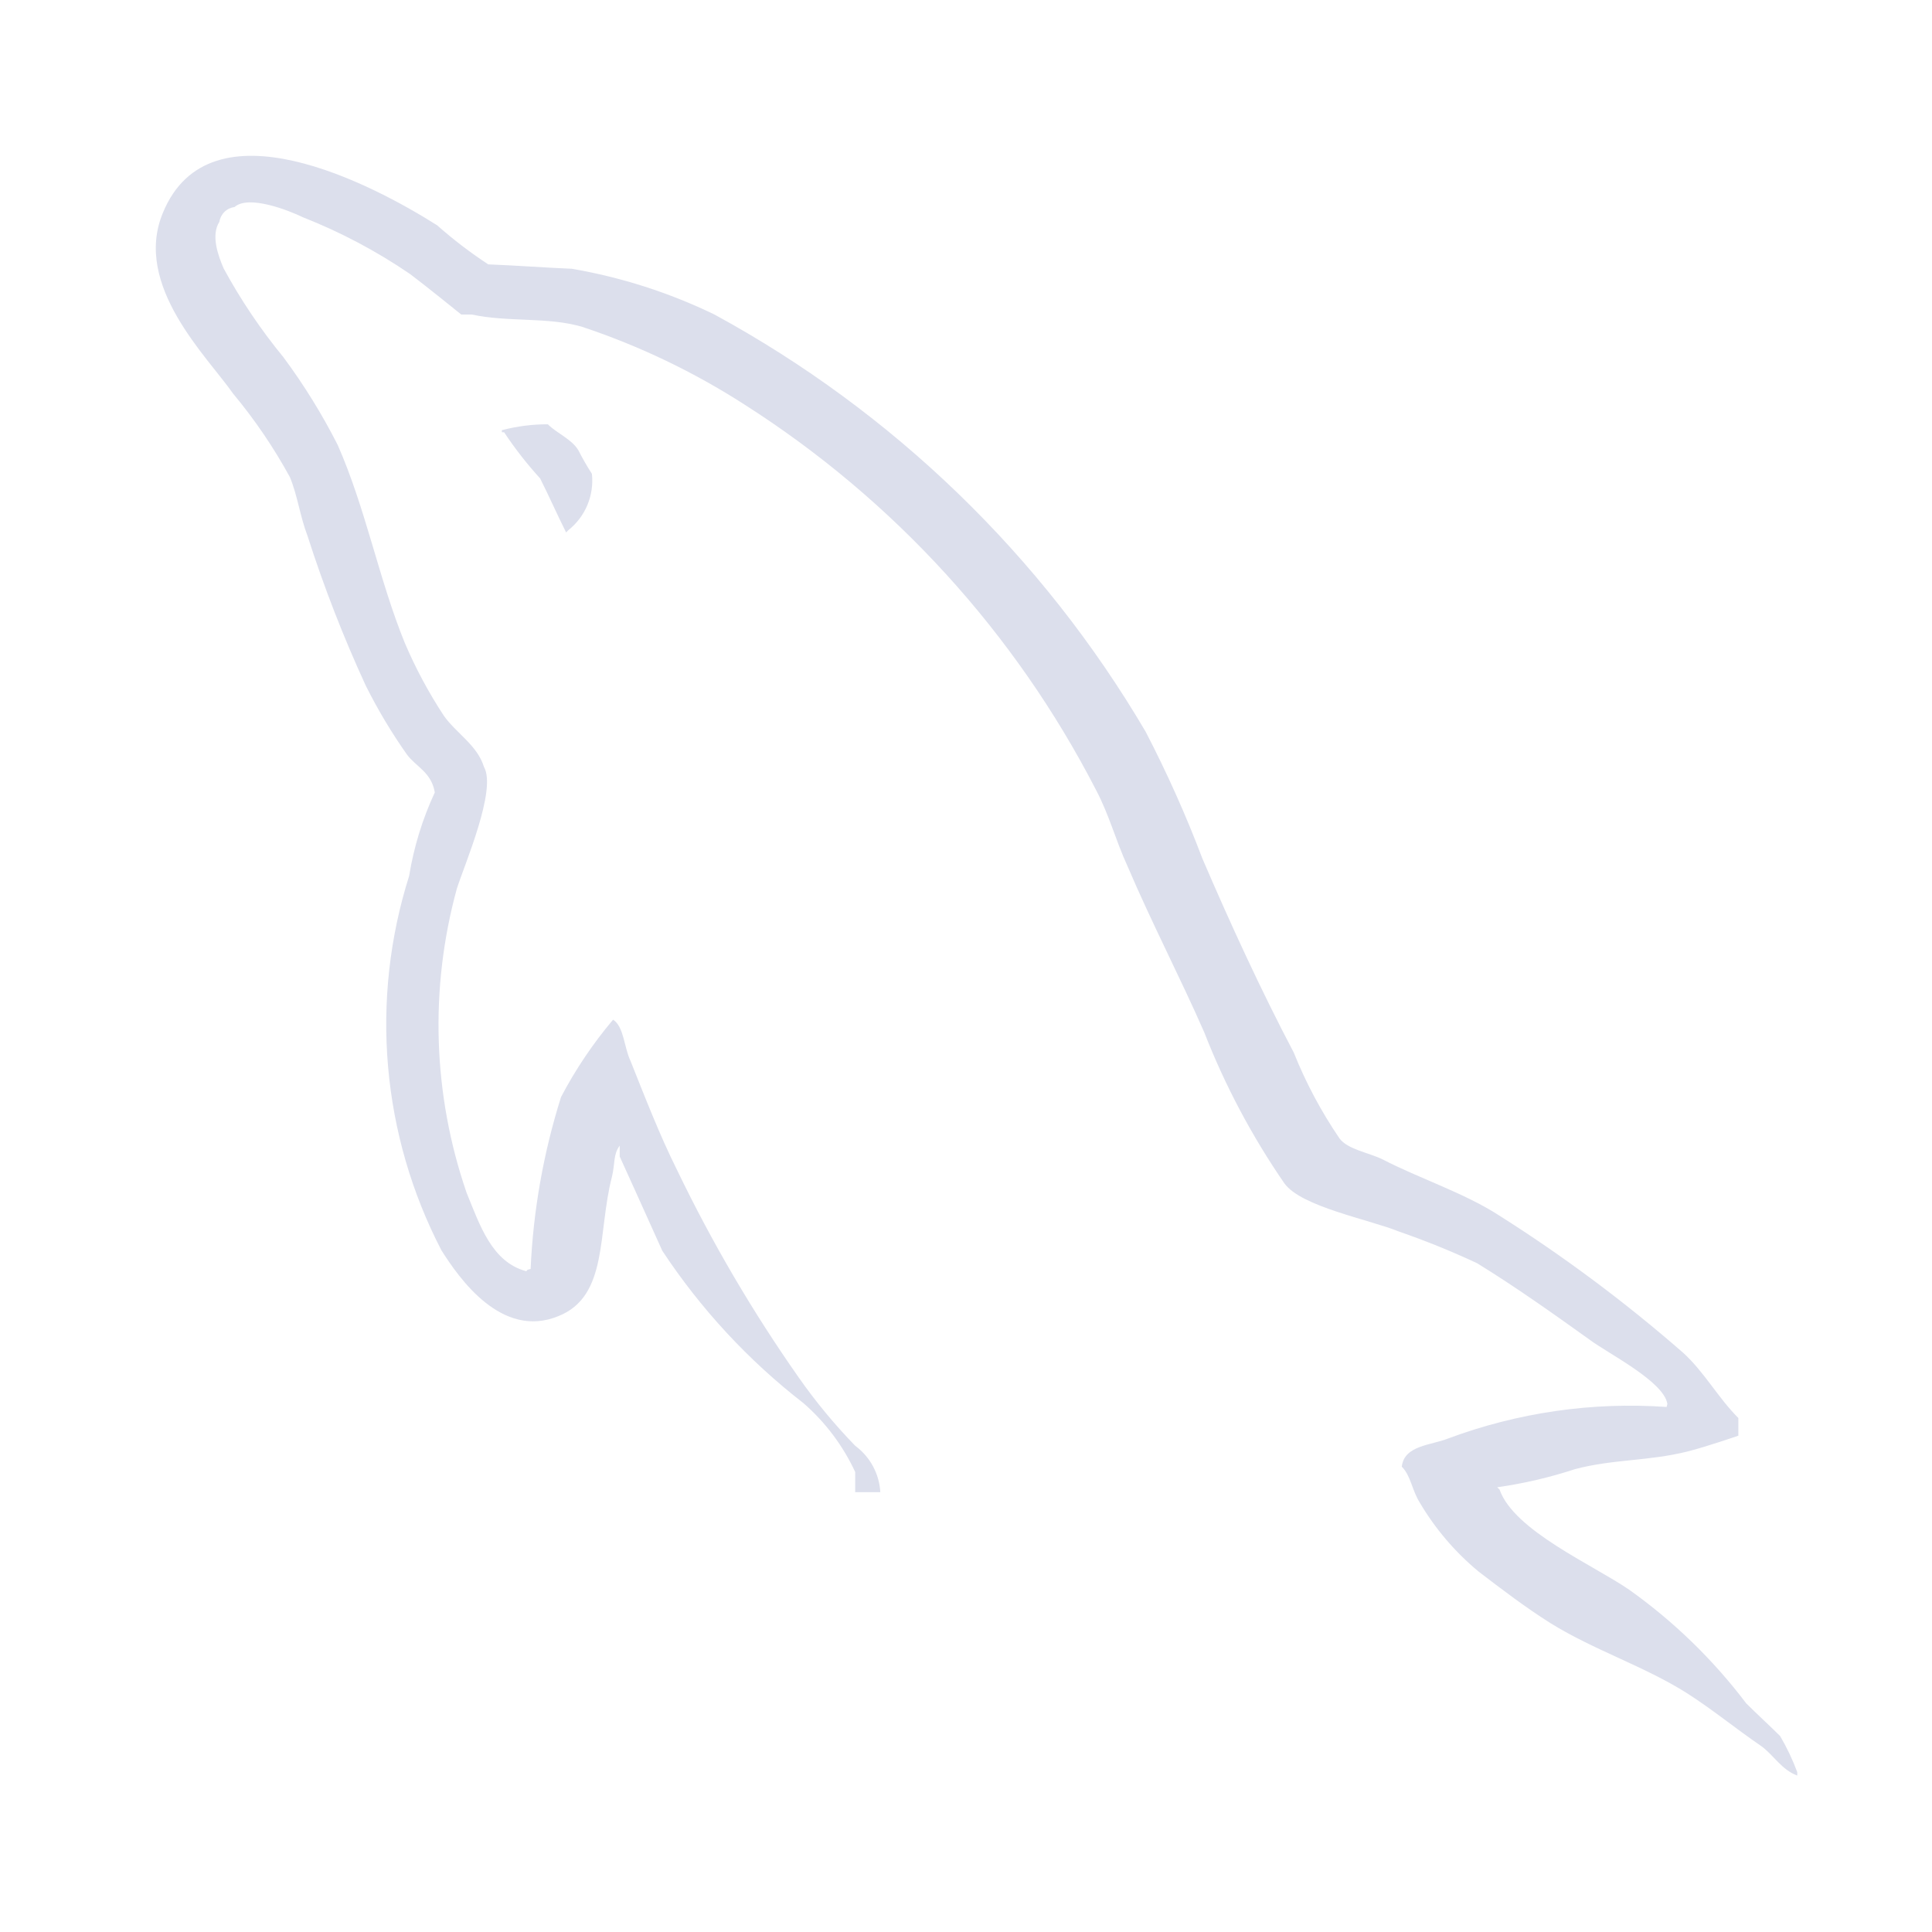<svg width="62" height="62" viewBox="0 0 62 62" fill="none" xmlns="http://www.w3.org/2000/svg">
<path fill-rule="evenodd" clip-rule="evenodd" d="M17.589 13.616C17.088 13.614 16.59 13.678 16.105 13.805V13.871H16.177C16.524 14.395 16.911 14.89 17.334 15.354C17.625 15.933 17.878 16.509 18.167 17.087C18.203 17.051 18.239 17.014 18.239 17.014C18.507 16.8 18.718 16.523 18.85 16.207C18.982 15.89 19.032 15.546 18.995 15.205C18.837 14.961 18.692 14.709 18.56 14.449C18.343 14.088 17.872 13.907 17.583 13.618" fill="#DCDFEC"/>
<path fill-rule="evenodd" clip-rule="evenodd" d="M53.483 45.151C51.099 44.983 48.708 45.329 46.469 46.164C45.926 46.381 45.061 46.381 44.985 47.067C45.276 47.356 45.31 47.823 45.565 48.225C46.06 49.063 46.696 49.809 47.446 50.43C48.201 51.009 48.957 51.585 49.76 52.091C51.168 52.963 52.761 53.467 54.133 54.334C54.931 54.841 55.724 55.491 56.522 56.035C56.918 56.324 57.17 56.791 57.676 56.98V56.87C57.527 56.469 57.343 56.081 57.126 55.712C56.765 55.353 56.403 55.026 56.04 54.665C54.98 53.264 53.712 52.032 52.279 51.014C51.121 50.217 48.589 49.125 48.122 47.802L48.048 47.728C48.896 47.608 49.731 47.413 50.545 47.146C51.773 46.821 52.894 46.895 54.158 46.579C54.738 46.434 55.786 46.073 55.786 46.073V45.506C55.14 44.864 54.677 44.004 53.997 43.397C52.146 41.782 50.174 40.311 48.097 38.998C46.988 38.282 45.558 37.821 44.377 37.21C43.95 36.995 43.243 36.889 42.984 36.53C42.397 35.668 41.905 34.745 41.518 33.777C40.482 31.812 39.479 29.633 38.587 27.554C38.059 26.161 37.45 24.8 36.763 23.478C33.45 17.844 28.666 13.217 22.925 10.092C21.477 9.391 19.937 8.897 18.35 8.625C17.455 8.588 16.563 8.518 15.669 8.484C15.092 8.106 14.543 7.686 14.027 7.229C11.982 5.935 6.729 3.153 5.225 6.836C4.261 9.162 6.657 11.449 7.479 12.63C8.172 13.462 8.783 14.36 9.303 15.311C9.554 15.919 9.626 16.564 9.87 17.201C10.394 18.835 11.017 20.437 11.735 21.997C12.119 22.767 12.561 23.508 13.057 24.211C13.347 24.606 13.845 24.778 13.953 25.43C13.557 26.282 13.28 27.184 13.129 28.112C12.505 30.084 12.275 32.161 12.453 34.222C12.631 36.283 13.213 38.29 14.167 40.126C14.734 41.02 16.098 42.987 17.922 42.235C19.53 41.593 19.172 39.553 19.637 37.768C19.743 37.335 19.673 37.052 19.887 36.766V37.114C19.887 37.114 20.799 39.119 21.253 40.137C22.486 42.006 24.018 43.66 25.788 45.032C26.488 45.643 27.052 46.394 27.444 47.237V47.885H28.25C28.234 47.593 28.153 47.308 28.013 47.05C27.874 46.793 27.679 46.57 27.444 46.396C26.782 45.715 26.176 44.982 25.631 44.204C24.152 42.097 22.848 39.873 21.731 37.554C21.164 36.42 20.686 35.177 20.233 34.045C20.025 33.609 20.025 32.949 19.675 32.722C19.03 33.486 18.469 34.318 18.005 35.203C17.44 36.993 17.112 38.849 17.028 40.723C16.89 40.761 16.958 40.723 16.89 40.795C15.777 40.502 15.393 39.298 14.974 38.278C13.89 35.131 13.781 31.73 14.66 28.52C14.902 27.755 15.951 25.343 15.531 24.612C15.321 23.915 14.624 23.516 14.242 22.966C13.755 22.226 13.336 21.444 12.989 20.629C12.16 18.595 11.74 16.328 10.837 14.279C10.337 13.294 9.755 12.353 9.097 11.466C8.369 10.579 7.726 9.626 7.179 8.618C7.005 8.215 6.761 7.558 7.039 7.119C7.058 6.998 7.116 6.885 7.204 6.799C7.292 6.713 7.406 6.659 7.528 6.643C7.978 6.243 9.269 6.753 9.72 6.972C10.934 7.45 12.09 8.063 13.167 8.799C13.655 9.166 14.803 10.094 14.803 10.094H15.144C16.3 10.345 17.6 10.164 18.689 10.491C20.521 11.101 22.27 11.939 23.895 12.985C28.683 16.037 32.575 20.305 35.174 25.353C35.609 26.182 35.792 26.944 36.189 27.809C36.945 29.586 37.889 31.4 38.645 33.127C39.312 34.836 40.175 36.461 41.215 37.972C41.756 38.728 43.927 39.128 44.904 39.525C45.752 39.819 46.585 40.156 47.398 40.536C48.629 41.292 49.855 42.163 51.013 42.993C51.59 43.427 53.398 44.331 53.508 45.054" fill="#DCDFEC"/>
</svg>
